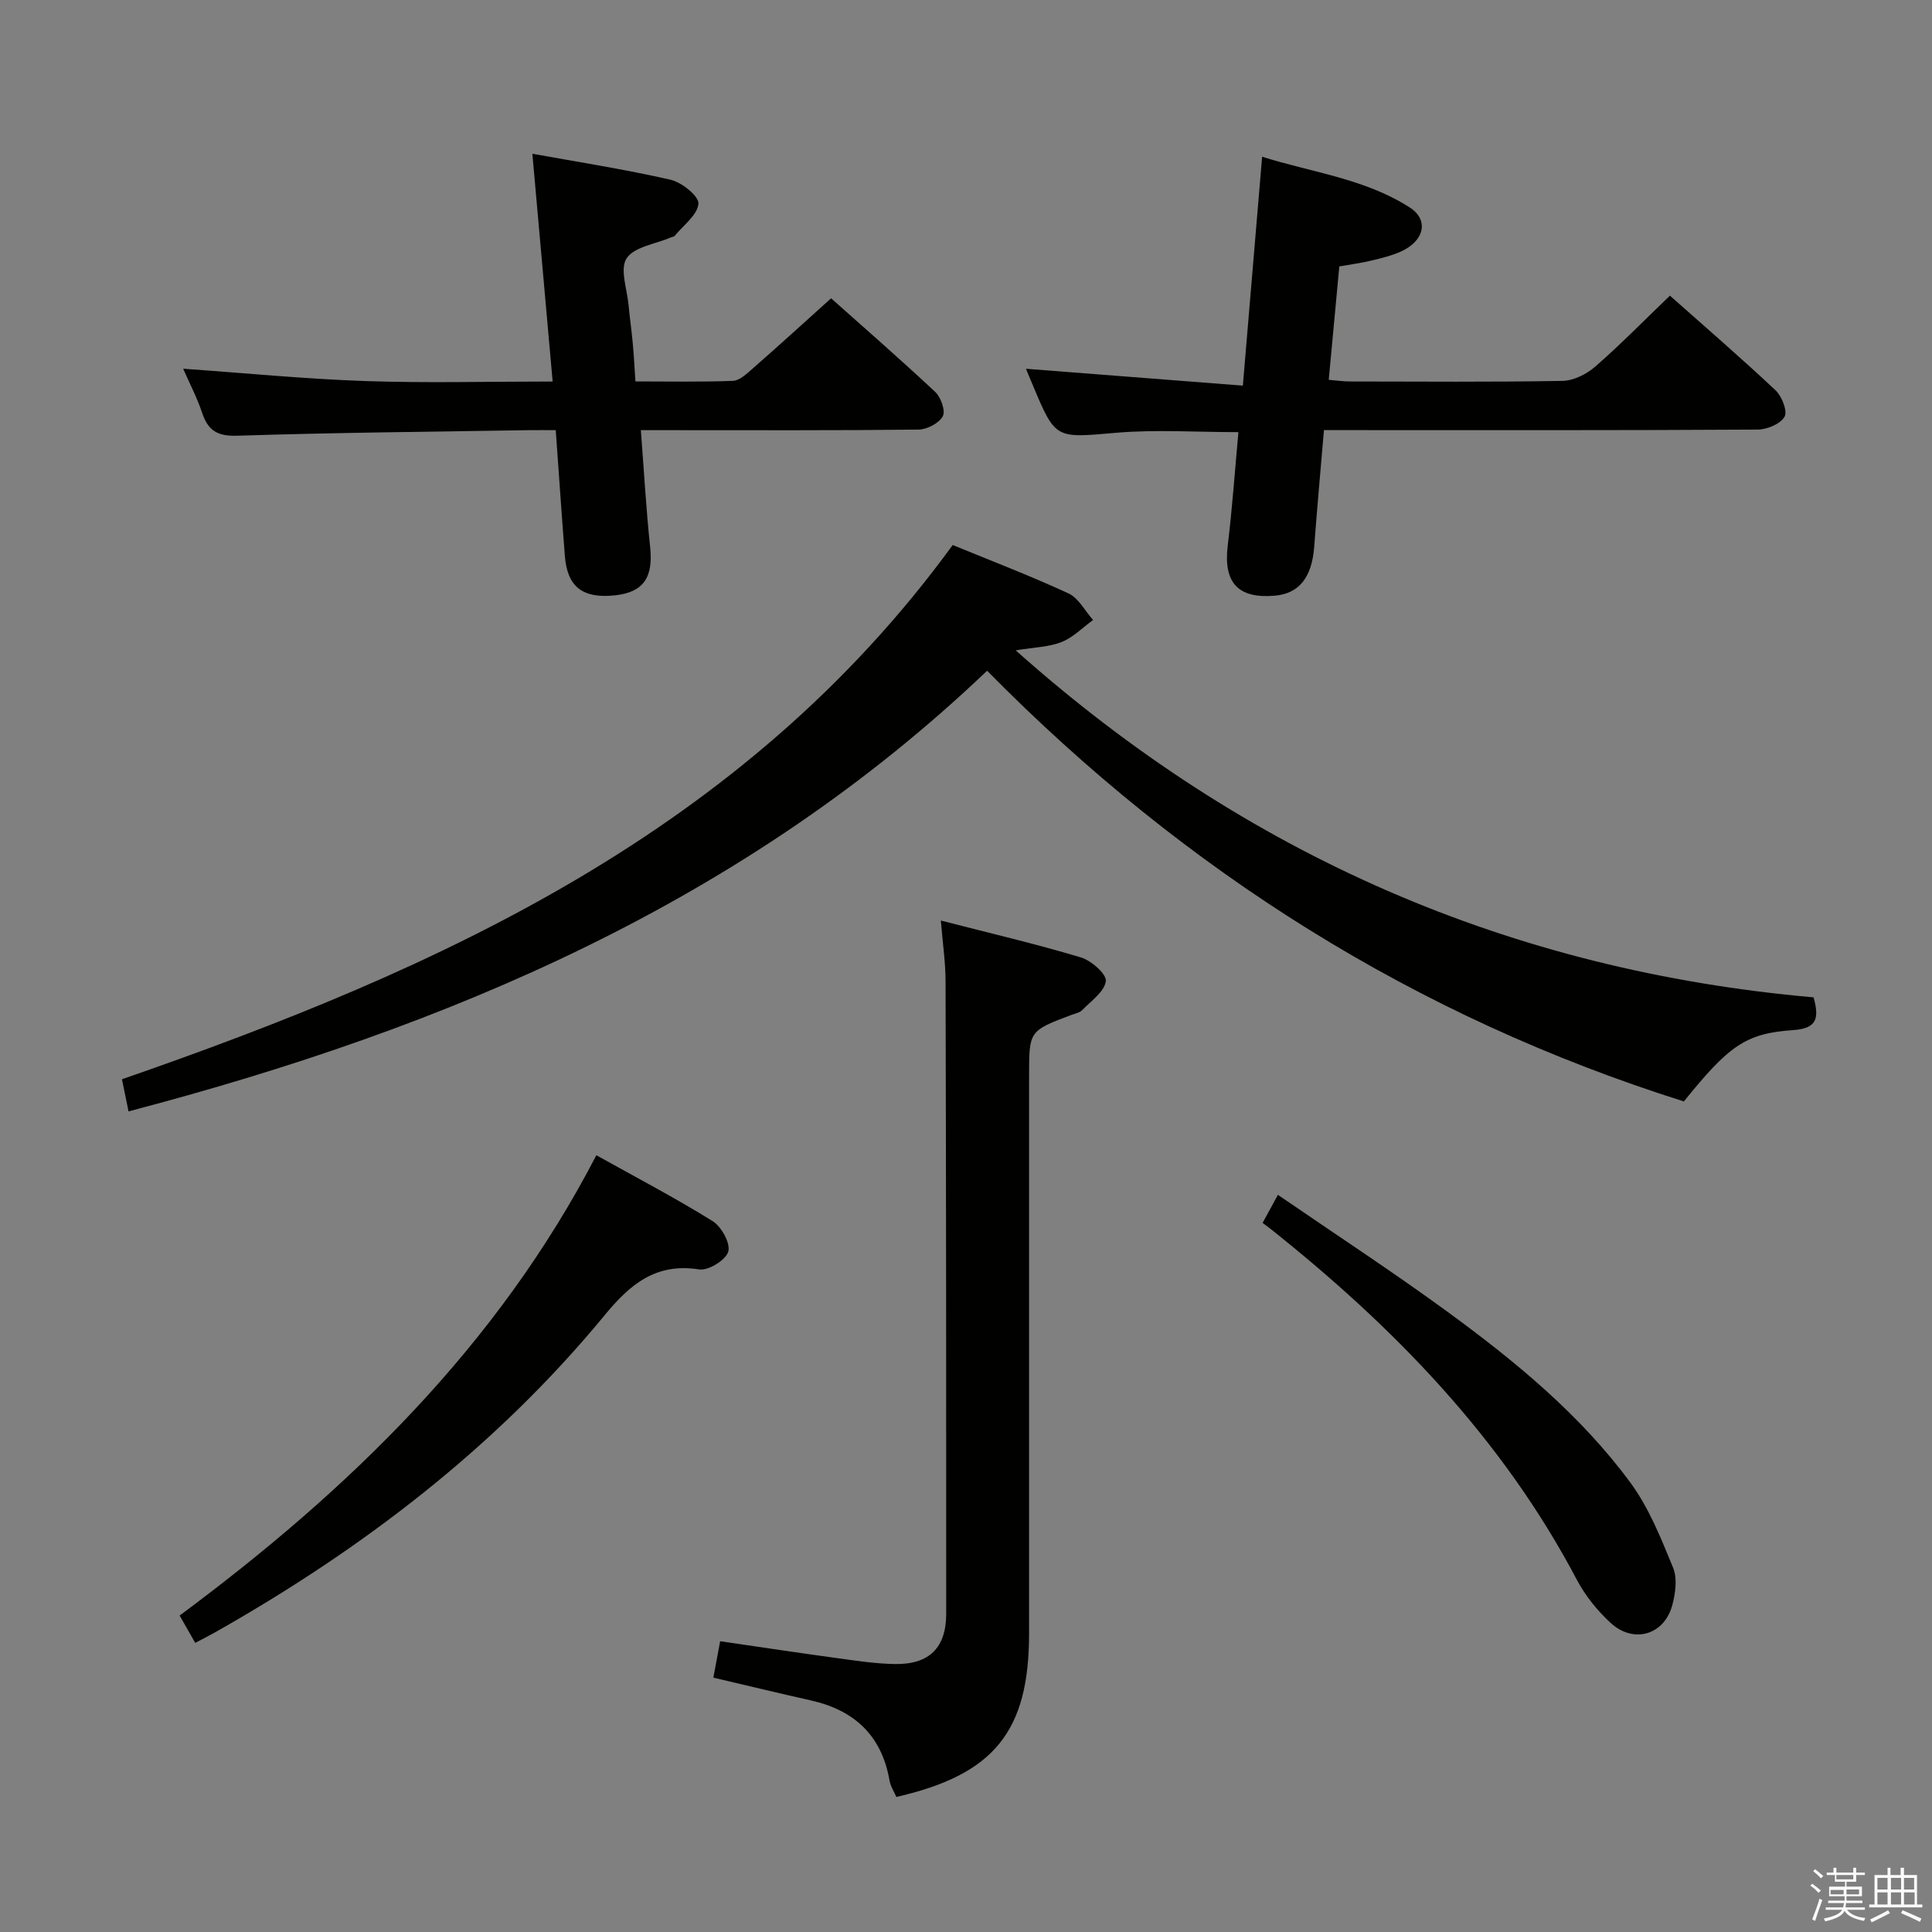 <svg enable-background="new 0 0 400 400" viewBox="0 0 400 400" xmlns="http://www.w3.org/2000/svg"><rect x="0" y="0" width="400" height="400" fill="#808080" stroke="none"/><path d="m374.8 390.4.4-.4c.7.5 1.3 1 1.8 1.4l-.5.5c-.5-.6-1.1-1.1-1.7-1.5zm1 7.3-.6-.3c.5-1.4 1.1-2.8 1.5-4.3.2.1.4.2.6.3-.5 1.3-1 2.8-1.5 4.3zm-.4-10.3.4-.4c.4.3 1 .8 1.7 1.4l-.5.5c-.4-.5-1-1-1.6-1.5zm2.5.3h1.7v-1h.6v1h3.5v-1h.6v1h1.8v.5h-1.8v1.4h-2v1h3.2v2h-3.2v.9h3.3v.5h-3.4c0 .3-.1.6-.1.9h4v.5h-3.7c.7.9 1.9 1.5 3.8 1.7-.1.2-.2.4-.3.6-2.1-.4-3.5-1.1-4-2.1-.4 1-1.8 1.7-4 2.2-.1-.2-.2-.4-.3-.6 2.1-.4 3.4-1 3.8-1.8h-3.4v-.5h3.6c.1-.3.1-.6.2-.9h-3.3v-.5h3.4c0-.3 0-.6 0-.9h-3.2v-2h3.3v-1h-2.1v-1.4h-1.7v-.5zm1.1 3.5v1h2.7c0-.3 0-.4 0-.4 0-.1 0-.2 0-.2 0-.1 0-.2 0-.3h-2.7zm1.2-3v.9h3.5v-.9zm4.7 3h-2.6v.6.4h2.6z" fill="#fafafb"/><path d="m393.6 386.7h.6v1.5h2.7v6.1h1.1v.6h-11v-.6h1.1v-6.1h2.7v-1.5h.6v1.5h2.1v-1.5zm-2.7 8.8.4.6c-1.2.6-2.5 1.3-3.8 1.9-.1-.2-.2-.4-.3-.6 1.2-.6 2.5-1.2 3.7-1.9zm-2.2-6.7v2.4h2.1v-2.4zm0 3v2.5h2.1v-2.5zm2.8-3v2.4h2.1v-2.4zm0 3v2.5h2.1v-2.5zm6 6.1c-1.4-.7-2.7-1.3-3.9-1.8l.3-.6c1.5.6 2.7 1.2 3.9 1.7zm-1.2-9.1h-2.1v2.4h2.1zm-2.1 3v2.5h2.2v-2.5z" fill="#fafafb"/><g fill="#010100"><path d="m375.48 206.49c1.22 4.4.68 6.46-4.3 6.79-9.8.65-13.33 3.33-22.55 14.76-55.42-17.48-103.2-47.49-144.26-89.17-50.23 47.9-111.58 73.87-177.76 91.23-.49-2.4-.88-4.31-1.36-6.65 66.01-22.9 128.72-51.24 172-110.61 7.79 3.2 16 6.34 23.97 10.02 2.09.97 3.41 3.62 5.09 5.5-2.15 1.56-4.11 3.6-6.51 4.56-2.55 1.03-5.5 1.06-9.51 1.73 47.71 42.51 102.57 66.32 165.19 71.84z"/><path d="m147.69 347.34c.45-2.42.9-4.79 1.41-7.54 8.37 1.22 16.37 2.43 24.38 3.52 3.95.54 7.92 1.15 11.89 1.2 7.02.09 10.53-3.38 10.53-10.4.02-43.66-.02-87.32-.13-130.98-.01-3.93-.6-7.87-.98-12.55 10.14 2.61 19.65 4.83 28.99 7.63 2.15.64 5.35 3.46 5.17 4.91-.27 2.18-3.05 4.09-4.89 6-.53.55-1.48.71-2.25 1-8.75 3.31-8.75 3.31-8.75 12.57v115.48c0 20.27-7.21 29.23-27.48 33.86-.46-1.08-1.2-2.19-1.41-3.38-1.61-9.33-7.26-14.58-16.3-16.61-6.46-1.45-12.91-3.01-20.18-4.71z"/><path d="m172.07 61.76c6.53 5.82 14.17 12.47 21.56 19.39 1.18 1.1 2.17 3.93 1.56 5.04-.79 1.44-3.25 2.73-5.01 2.75-17.16.2-34.32.12-51.48.12-1.8 0-3.61 0-6.02 0 .65 8.37 1.08 16.27 1.92 24.14.68 6.3-1.33 9.4-7.2 10.05-6.73.74-9.95-1.71-10.45-8.13-.66-8.45-1.23-16.9-1.89-26.06-2.02 0-3.77-.03-5.52 0-20.14.33-40.28.5-60.41 1.15-4.13.13-6.05-1.06-7.28-4.74-1.04-3.12-2.58-6.06-3.93-9.13 12.71.89 25.16 2.12 37.63 2.55 12.61.44 25.25.1 38.87.1-1.4-15.77-2.77-31.05-4.2-47.16 9.58 1.74 19.17 3.22 28.6 5.38 2.32.53 5.9 3.39 5.78 4.96-.17 2.32-3.1 4.45-4.89 6.64-.18.22-.61.25-.91.38-3.14 1.35-7.51 1.91-9.07 4.3-1.44 2.21.11 6.38.41 9.68.24 2.65.63 5.28.87 7.93.23 2.46.35 4.92.55 7.87 6.96 0 13.58.14 20.19-.12 1.38-.05 2.84-1.46 4.03-2.5 5.36-4.69 10.64-9.5 16.29-14.59z"/><path d="m212.42 76.35c14.94 1.16 29.62 2.3 44.9 3.49 1.37-16.22 2.64-31.38 3.99-47.39 10.32 3.26 21.25 4.52 30.57 10.51 4.02 2.58 3.02 6.95-1.87 9.13-1.95.87-4.08 1.38-6.17 1.88-2.08.5-4.21.77-6.55 1.19-.73 7.79-1.43 15.36-2.19 23.48 1.61.13 3.01.34 4.42.34 14.66.02 29.32.14 43.97-.12 2.3-.04 4.98-1.39 6.78-2.95 5.25-4.58 10.14-9.58 15.47-14.7 7.1 6.31 14.63 12.8 21.86 19.59 1.32 1.24 2.53 4.34 1.87 5.48-.86 1.5-3.62 2.65-5.57 2.66-27.98.17-55.96.11-83.94.11-1.8 0-3.6 0-5.85 0-.71 8.36-1.43 16.26-2.02 24.18-.48 6.3-3.12 9.67-8.16 10.1-7.66.66-10.67-2.73-9.74-10.39.94-7.72 1.48-15.49 2.21-23.47-8.74 0-17.06-.57-25.28.13-12.58 1.08-12.55 1.46-17.28-9.83-.58-1.33-1.12-2.7-1.42-3.42z"/><path d="m123.47 239.18c8.24 4.6 16.34 8.83 24.07 13.64 1.83 1.14 3.73 4.59 3.24 6.31-.49 1.73-4.11 3.98-6 3.69-8.96-1.4-14.27 3.01-19.57 9.45-22.48 27.31-50.12 48.41-80.77 65.74-1.15.65-2.34 1.24-4.02 2.13-1.05-1.84-2.08-3.64-3.23-5.66 35.06-26.01 65.79-55.79 86.28-95.3z"/><path d="m261.41 253.18c1.06-1.94 1.85-3.38 3.17-5.8 11.9 8.17 23.78 15.93 35.22 24.29 13.98 10.23 27.41 21.25 37.76 35.3 3.84 5.22 6.33 11.52 8.83 17.59.91 2.2.5 5.28-.15 7.73-1.64 6.2-8 8.1-12.77 3.72-2.76-2.54-5.27-5.65-7.02-8.97-15.44-29.27-37.9-52.36-63.52-72.71-.39-.31-.79-.59-1.52-1.15z"/></g></svg>